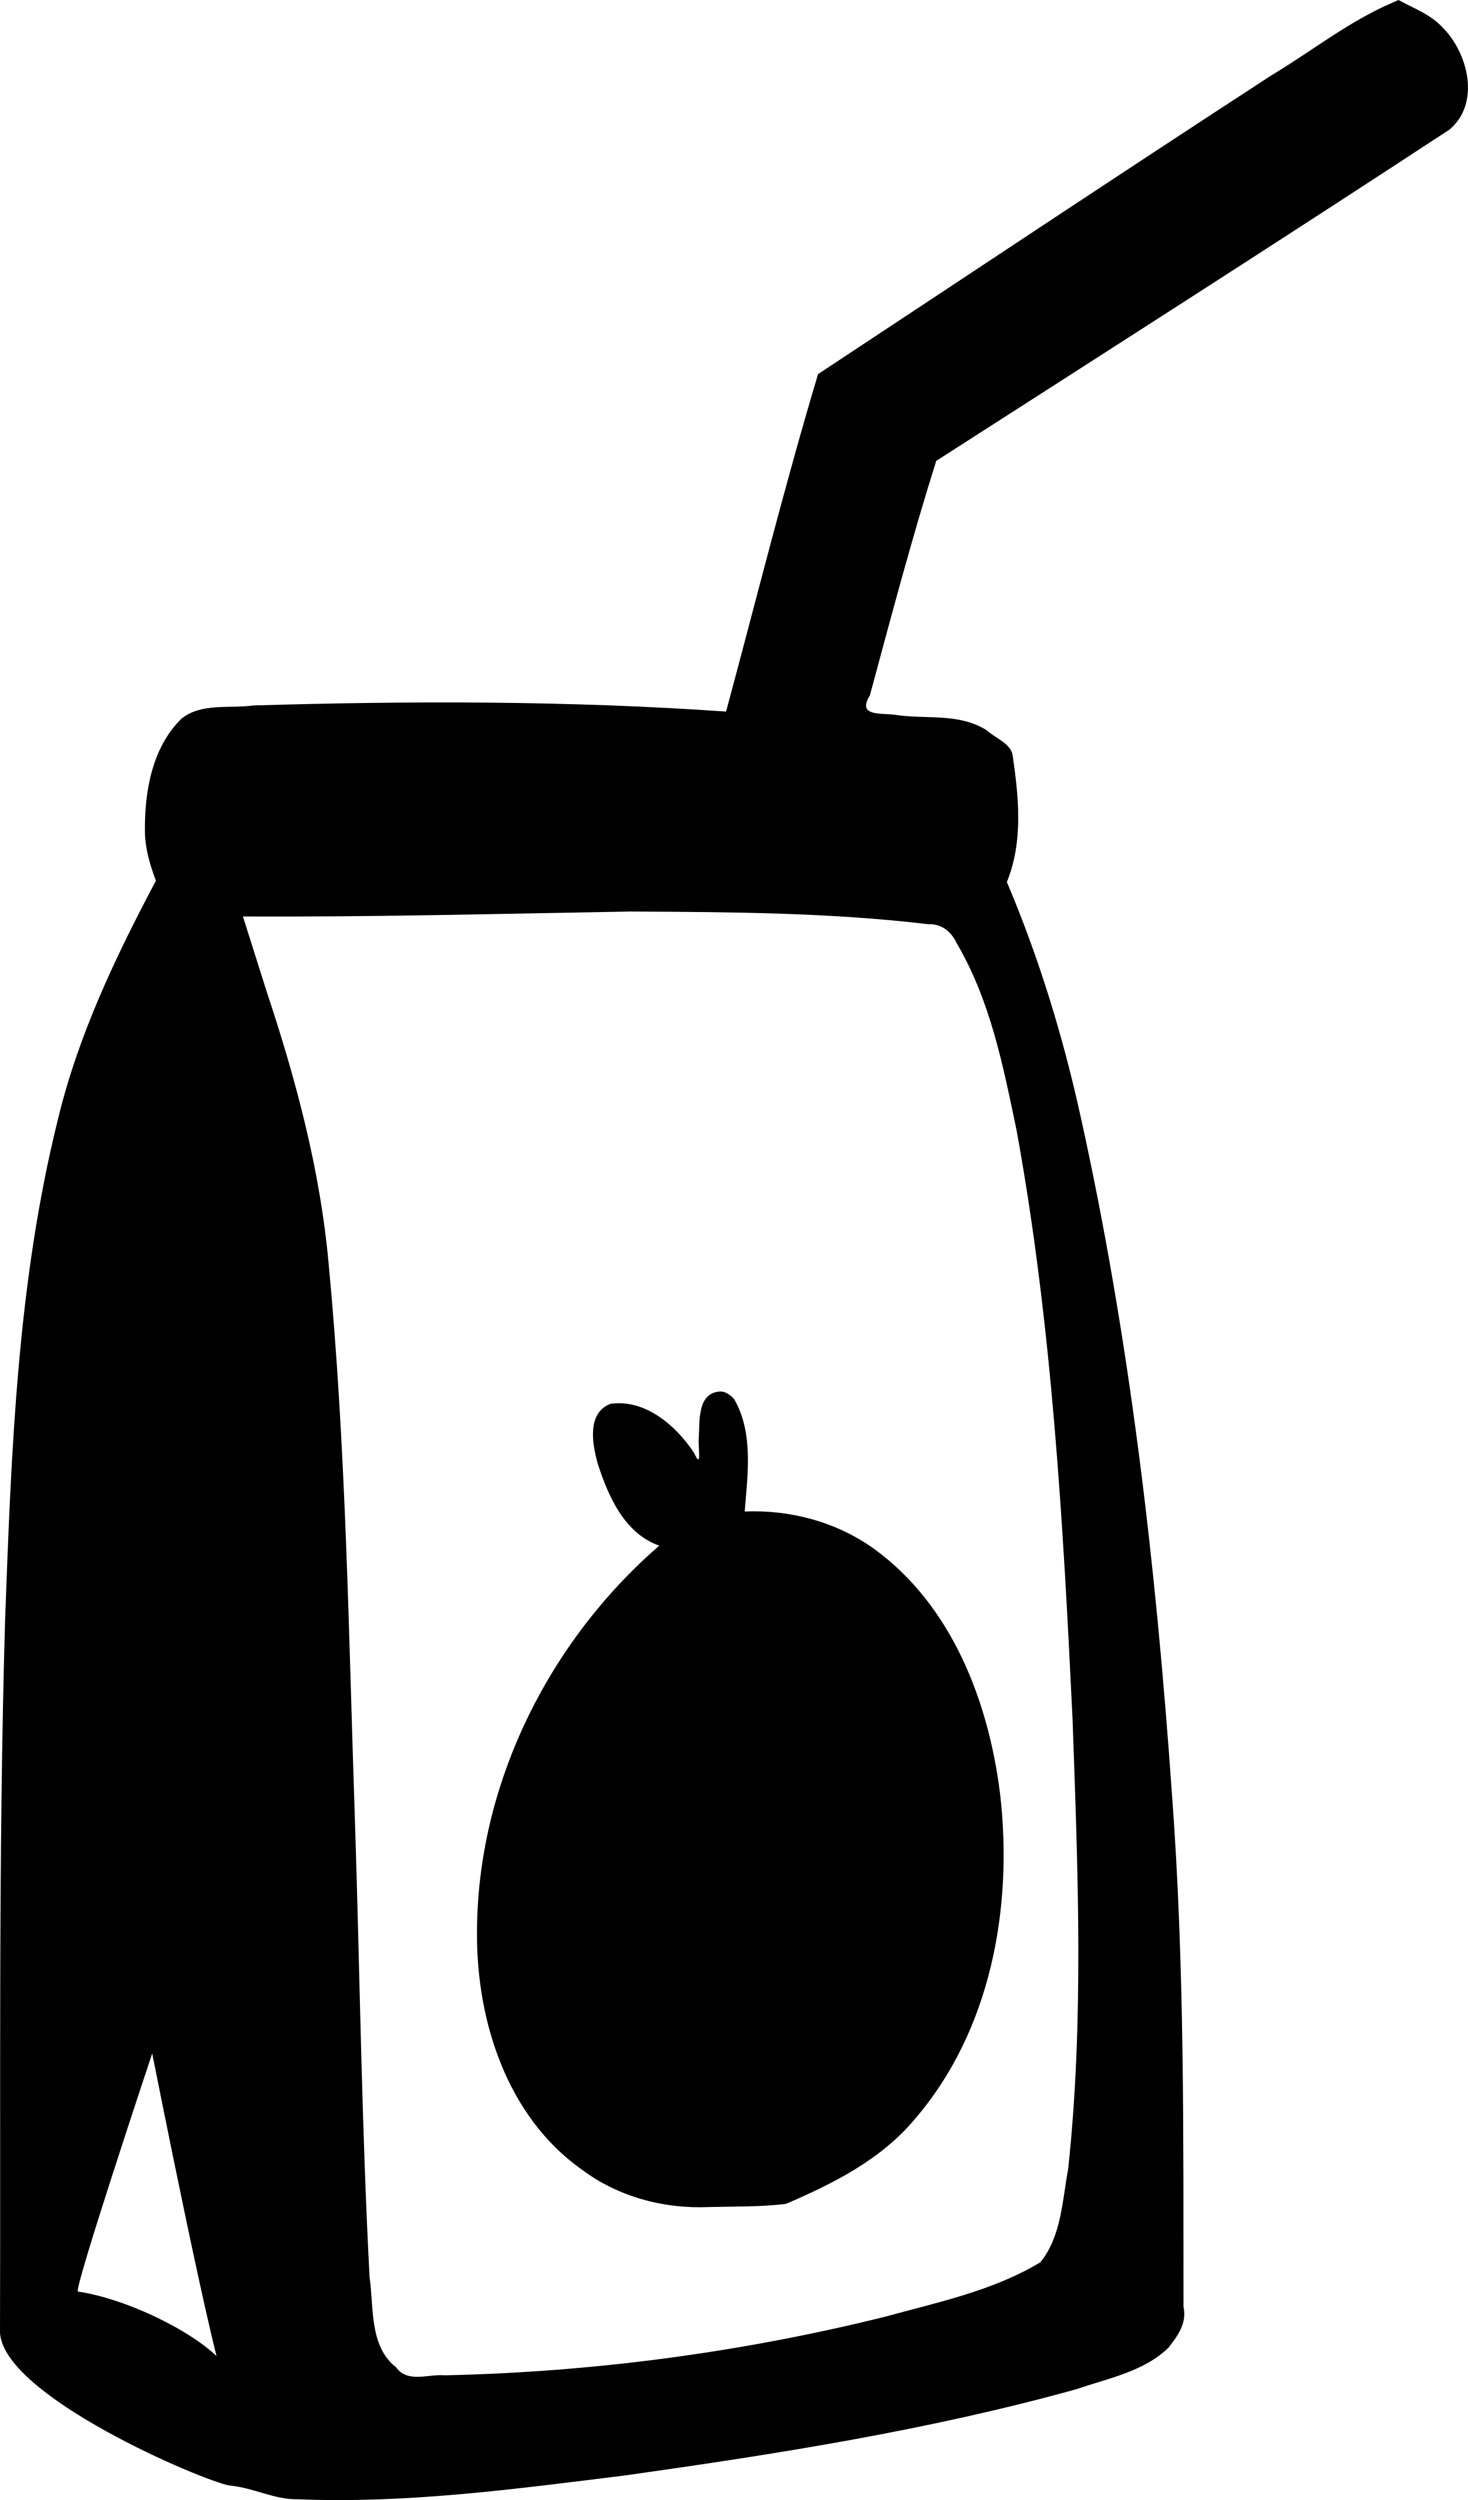 <?xml version="1.0" encoding="UTF-8" standalone="no"?>
<svg
   width="60.714mm"
   height="103.387mm"
   viewBox="0 0 60.714 103.387"
   version="1.1"><path
     style="fill:#000000"
     d="m 57.844,0 c -0.077,0.033 -0.154,0.067 -0.23,0.1 -1.809,0.768 -3.363,2.017 -5.042,3.023 -6.271,4.078 -12.495,8.228 -18.739,12.348 -1.383,4.619 -2.548,9.299 -3.804,13.955 -6.503,-0.454 -13.034,-0.445 -19.548,-0.253 -0.982,0.138 -2.147,-0.116 -2.973,0.544 -1.238,1.206 -1.542,3.08 -1.514,4.742 0.022,0.677 0.216,1.33 0.454,1.96 -1.659,3.136 -3.205,6.364 -4.042,9.83 -1.693,6.771 -1.939,13.79 -2.195,20.733 -0.285,9.831 -0.179,19.666 -0.211,29.499 0.187,2.633 8.385,6.107 9.491,6.306 0.972,0.077 1.842,0.588 2.835,0.567 4.524,0.185 9.032,-0.431 13.511,-0.984 6.277,-0.883 12.564,-1.871 18.678,-3.567 1.306,-0.449 2.794,-0.727 3.813,-1.719 0.388,-0.5 0.769,-1.02 0.619,-1.687 -0.007,-7.082 0.052,-14.173 -0.48,-21.241 -0.659,-9.424 -1.744,-18.845 -3.794,-28.073 -0.727,-3.284 -1.717,-6.509 -3.031,-9.608 0.684,-1.678 0.489,-3.51 0.238,-5.254 -0.096,-0.491 -0.727,-0.701 -1.086,-1.031 -1.191,-0.734 -2.545,-0.421 -3.854,-0.641 -0.617,-0.055 -1.479,0.045 -0.963,-0.793 0.877,-3.249 1.73,-6.48 2.744,-9.697 7.087,-4.547 14.183,-9.082 21.225,-13.699 1.293,-1.084 0.781,-3.159 -0.282,-4.222 -0.492,-0.541 -1.197,-0.791 -1.822,-1.137 z m -31.732,37.695 c 4.12,0.022 8.196,0.04 12.278,0.524 0.553,-0.021 0.951,0.302 1.178,0.786 1.401,2.399 1.913,5.046 2.473,7.722 1.467,8.033 1.927,16.222 2.318,24.369 0.217,6.19 0.479,12.413 -0.18,18.585 -0.243,1.309 -0.279,2.797 -1.15,3.871 -1.962,1.185 -4.256,1.656 -6.445,2.258 -5.949,1.474 -12.056,2.283 -18.183,2.418 -0.689,-0.064 -1.539,0.335 -2.019,-0.33 -1.115,-0.875 -0.916,-2.47 -1.097,-3.728 -0.329,-6.222 -0.4,-12.557 -0.604,-18.823 -0.261,-7.714 -0.362,-15.443 -1.093,-23.131 -0.349,-3.83 -1.344,-7.559 -2.555,-11.198 -0.329,-1.04 -0.657,-2.079 -0.986,-3.119 5.356,0.029 10.71,-0.113 16.065,-0.205 z m 3.605,19.854 c -0.88,0.102 -0.775,1.235 -0.815,1.895 -0.05,0.31 0.154,1.414 -0.201,0.63 -0.748,-1.124 -2.015,-2.225 -3.451,-2.022 -0.99,0.379 -0.754,1.676 -0.526,2.483 0.432,1.341 1.109,2.884 2.543,3.383 -4.601,3.987 -7.557,9.939 -7.539,16.066 -0.009,3.629 1.257,7.553 4.325,9.729 1.506,1.131 3.397,1.64 5.269,1.556 1.061,-0.027 2.148,-9.7e-4 3.19,-0.133 1.964,-0.846 3.942,-1.839 5.334,-3.517 3.138,-3.648 4.058,-8.749 3.517,-13.425 -0.472,-3.829 -1.999,-7.82 -5.224,-10.151 -1.54,-1.104 -3.454,-1.617 -5.34,-1.537 0.122,-1.53 0.368,-3.238 -0.426,-4.631 -0.15,-0.191 -0.405,-0.369 -0.658,-0.326 z M 9.364,98.653 c 0.98,-0.89 -3.17,-3.44 -6.14,-3.89 -0.202,-0.031 3.071,-9.846 3.071,-9.846 0,0 2.769,14.009 3.07,13.736 z"/></svg>
